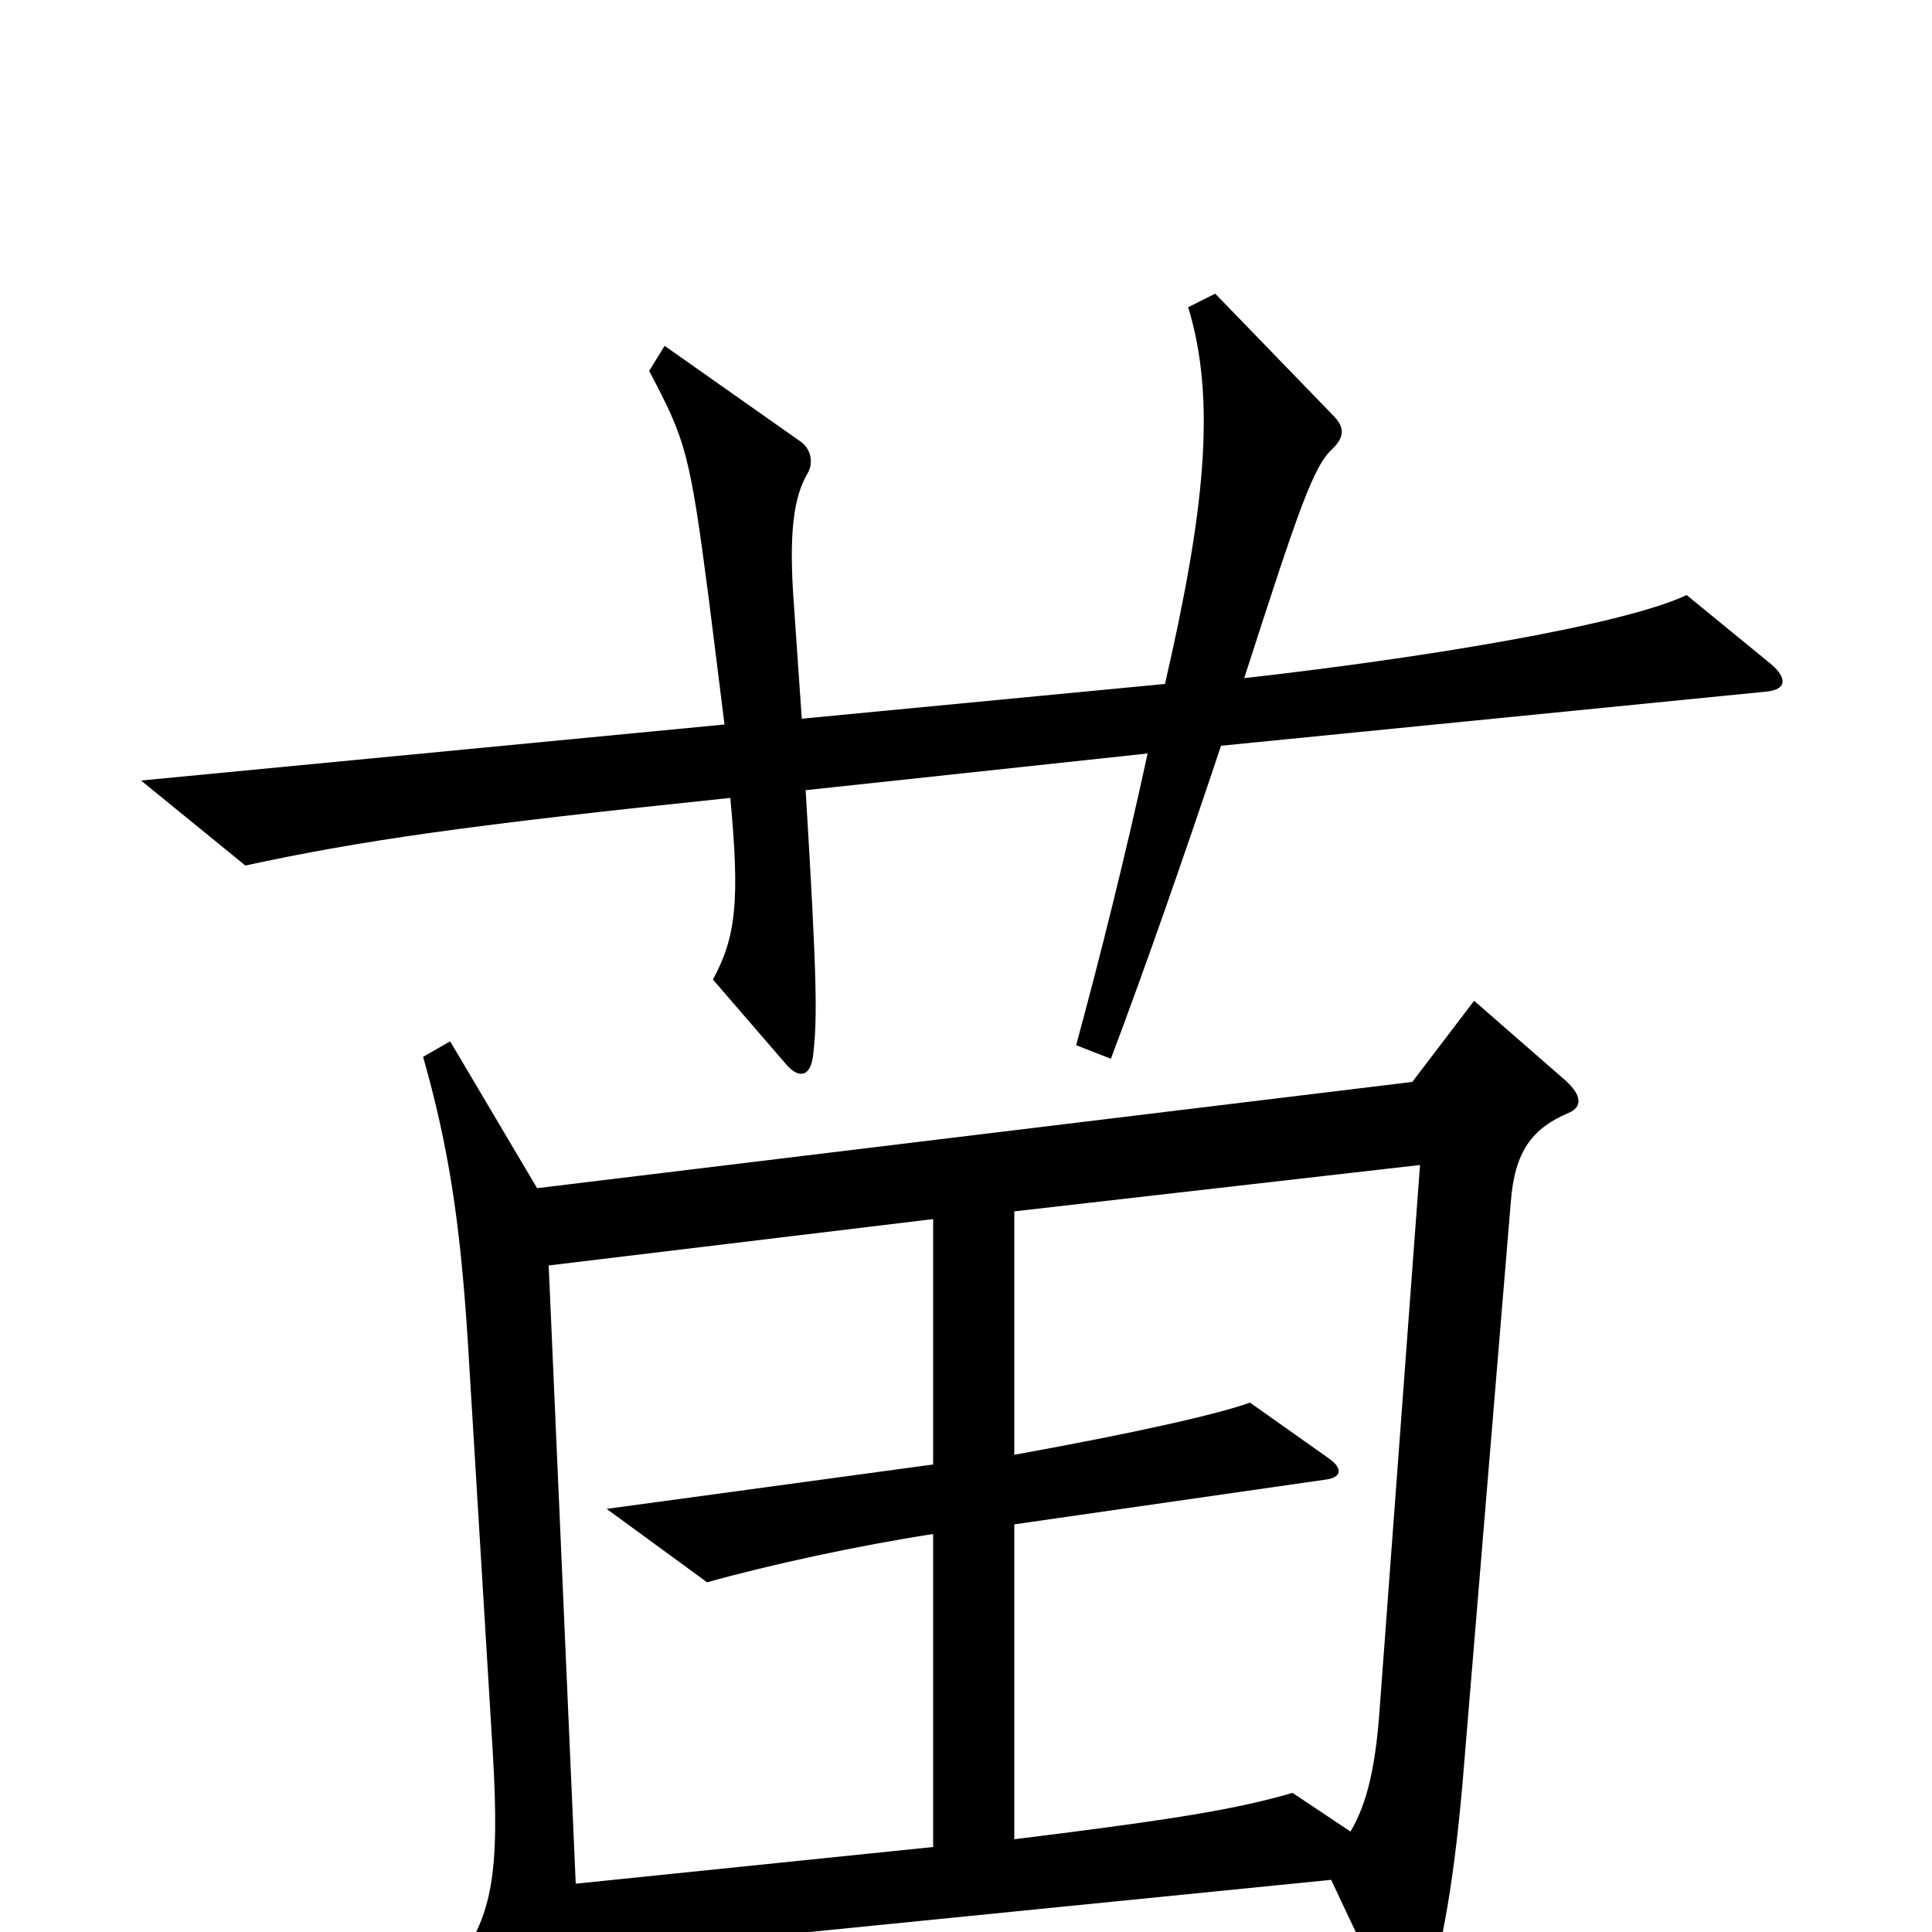<svg xmlns="http://www.w3.org/2000/svg" viewBox="0 -1000 1000 1000">
	<path fill="#000000" d="M917 -656L873 -692C839 -676 733 -659 644 -649C673 -739 680 -759 690 -768C696 -774 696 -779 690 -785L629 -848L615 -841C630 -792 623 -733 603 -646L415 -628L411 -686C408 -725 411 -743 418 -755C421 -760 420 -767 415 -771L344 -821L336 -808C355 -772 357 -766 367 -689L375 -625L73 -596L127 -552C187 -565 243 -573 378 -587C383 -534 381 -515 369 -493L407 -449C414 -441 420 -443 421 -455C423 -473 423 -492 417 -591L594 -610C583 -559 569 -503 557 -459L575 -452C592 -497 613 -557 632 -614L914 -642C925 -643 925 -649 917 -656ZM812 -424C819 -427 819 -433 810 -441L763 -482L731 -440L278 -385L233 -461L219 -453C232 -407 238 -369 242 -308L255 -94C259 -28 254 -10 238 15L282 78C288 88 293 87 296 76C300 60 301 47 299 12L689 -27L722 43C725 50 732 50 735 43C745 16 752 -20 757 -77L782 -378C784 -404 793 -416 812 -424ZM735 -397L714 -114C712 -87 708 -67 699 -52L669 -72C641 -64 614 -59 525 -48V-211L685 -234C695 -235 695 -240 688 -245L647 -274C630 -268 591 -259 525 -247V-373ZM483 -44L298 -25L284 -345L483 -369V-242L314 -219L366 -181C398 -190 444 -200 483 -206Z"/>
</svg>